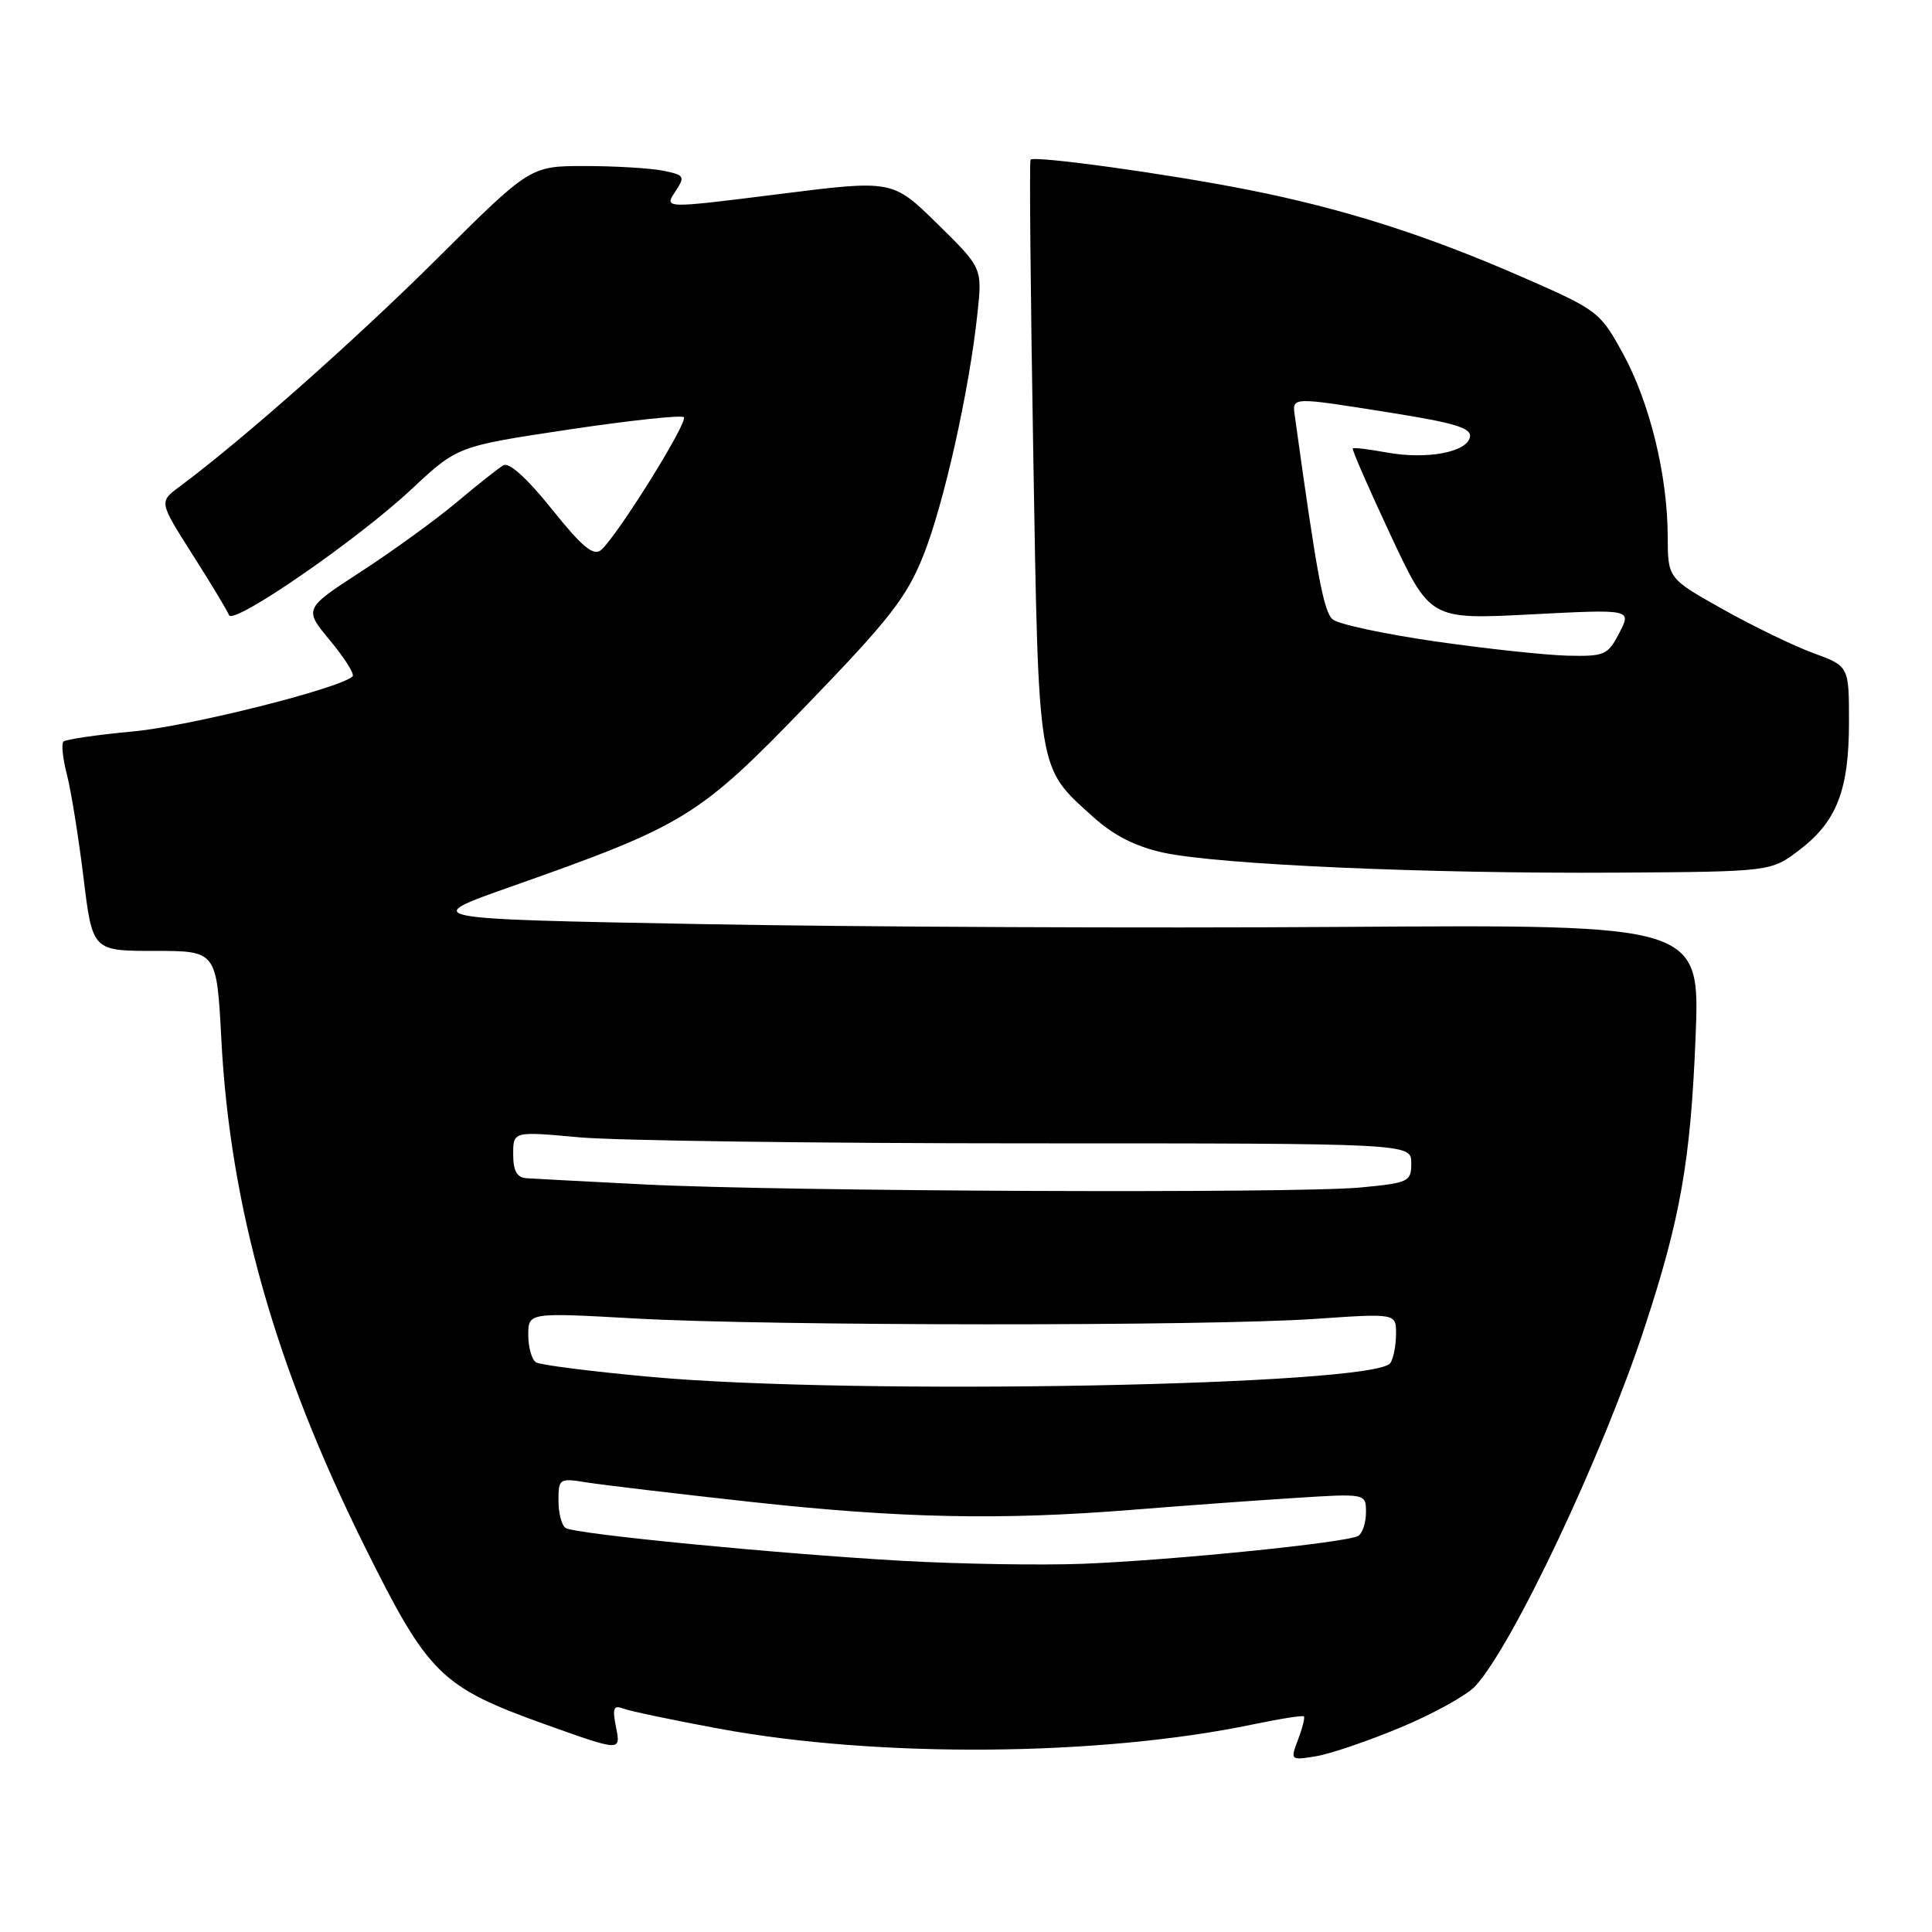<?xml version="1.0" encoding="UTF-8" standalone="no"?>
<!DOCTYPE svg PUBLIC "-//W3C//DTD SVG 1.1//EN" "http://www.w3.org/Graphics/SVG/1.1/DTD/svg11.dtd" >
<svg xmlns="http://www.w3.org/2000/svg" xmlns:xlink="http://www.w3.org/1999/xlink" version="1.1" viewBox="0 0 256 256">
 <g >
 <path fill="currentColor"
d=" M 185.58 228.90 C 189.90 227.10 194.35 224.64 195.47 223.43 C 200.43 218.07 212.31 192.93 217.89 175.98 C 222.66 161.50 224.01 153.85 224.67 137.50 C 225.28 122.50 225.28 122.50 177.89 122.82 C 151.83 123.00 113.64 122.83 93.04 122.45 C 55.58 121.76 55.58 121.76 67.81 117.45 C 90.78 109.35 92.58 108.24 106.93 93.38 C 117.84 82.09 120.13 79.16 122.34 73.63 C 125.06 66.83 128.45 51.67 129.52 41.50 C 130.16 35.50 130.16 35.50 124.21 29.66 C 118.26 23.82 118.26 23.82 103.14 25.73 C 88.01 27.63 88.01 27.63 89.45 25.43 C 90.82 23.35 90.73 23.20 87.82 22.61 C 86.13 22.28 81.49 22.00 77.50 22.00 C 70.25 22.00 70.25 22.00 57.88 34.31 C 47.03 45.09 32.08 58.33 23.77 64.50 C 21.07 66.50 21.07 66.50 25.52 73.50 C 27.97 77.35 30.14 80.95 30.34 81.50 C 30.85 82.92 47.31 71.57 54.54 64.81 C 60.62 59.13 60.62 59.13 75.34 56.92 C 83.43 55.71 90.31 54.97 90.61 55.28 C 91.23 55.90 81.70 71.17 79.63 72.89 C 78.64 73.72 77.11 72.45 73.12 67.46 C 69.86 63.39 67.45 61.21 66.70 61.65 C 66.04 62.04 63.25 64.25 60.50 66.56 C 57.75 68.87 52.07 72.99 47.87 75.72 C 40.25 80.67 40.25 80.67 43.74 84.88 C 45.67 87.20 47.01 89.33 46.72 89.62 C 45.13 91.20 25.25 96.20 17.72 96.91 C 12.89 97.36 8.69 97.97 8.40 98.27 C 8.11 98.56 8.32 100.53 8.87 102.65 C 9.42 104.77 10.40 110.89 11.06 116.25 C 12.25 126.00 12.25 126.00 20.48 126.00 C 28.71 126.00 28.71 126.00 29.33 137.75 C 30.49 159.93 36.47 181.05 48.33 204.93 C 56.80 221.97 58.39 223.53 72.44 228.56 C 82.26 232.06 82.26 232.06 81.64 228.93 C 81.12 226.33 81.28 225.89 82.60 226.40 C 83.47 226.73 89.21 227.94 95.34 229.07 C 116.45 232.96 145.67 232.73 165.99 228.50 C 169.56 227.75 172.61 227.27 172.77 227.43 C 172.93 227.59 172.58 228.97 172.00 230.50 C 170.96 233.24 170.98 233.26 174.34 232.72 C 176.21 232.42 181.27 230.70 185.58 228.90 Z  M 238.44 112.62 C 243.39 108.84 245.00 104.68 245.00 95.67 C 245.00 88.27 245.00 88.27 240.25 86.53 C 237.64 85.57 232.24 82.95 228.25 80.71 C 221.00 76.64 221.00 76.64 220.98 71.07 C 220.96 62.96 218.59 53.31 215.05 46.85 C 212.02 41.32 211.73 41.09 201.73 36.72 C 188.98 31.14 178.03 27.65 165.34 25.14 C 154.76 23.04 137.05 20.59 136.55 21.16 C 136.39 21.35 136.55 38.82 136.91 60.00 C 137.64 102.87 137.42 101.53 144.83 108.23 C 147.56 110.70 150.46 112.17 154.15 112.98 C 161.40 114.56 189.06 115.78 214.08 115.63 C 234.66 115.50 234.66 115.50 238.44 112.62 Z  M 119.58 206.82 C 102.86 205.87 76.27 203.28 74.95 202.47 C 74.43 202.15 74.00 200.52 74.00 198.85 C 74.00 195.91 74.11 195.84 77.75 196.43 C 79.81 196.76 89.60 197.92 99.50 199.01 C 119.31 201.18 132.55 201.46 150.00 200.06 C 156.32 199.55 165.89 198.85 171.25 198.51 C 181.00 197.88 181.00 197.88 181.00 200.38 C 181.00 201.76 180.54 203.16 179.98 203.51 C 178.55 204.40 155.41 206.74 143.50 207.21 C 138.00 207.42 127.24 207.25 119.58 206.82 Z  M 86.28 182.45 C 78.46 181.74 71.60 180.87 71.03 180.52 C 70.46 180.17 70.00 178.54 70.00 176.90 C 70.00 173.91 70.00 173.91 84.25 174.71 C 102.21 175.71 160.00 175.74 174.25 174.76 C 185.00 174.02 185.00 174.02 184.98 176.76 C 184.98 178.27 184.64 180.00 184.23 180.61 C 182.26 183.61 113.30 184.91 86.28 182.45 Z  M 85.50 156.95 C 77.80 156.56 70.71 156.19 69.75 156.12 C 68.49 156.03 68.00 155.14 68.00 152.95 C 68.00 149.90 68.00 149.90 76.75 150.70 C 81.56 151.14 108.34 151.50 136.25 151.50 C 187.00 151.50 187.00 151.50 187.00 154.11 C 187.00 156.59 186.69 156.74 180.25 157.35 C 171.64 158.16 103.93 157.88 85.50 156.95 Z  M 190.25 85.00 C 183.51 84.03 177.36 82.72 176.60 82.08 C 175.39 81.08 174.50 76.27 171.59 55.25 C 171.21 52.54 170.85 52.56 184.28 54.69 C 192.79 56.04 195.01 56.72 194.78 57.91 C 194.39 59.93 189.04 60.92 183.77 59.96 C 181.42 59.53 179.39 59.28 179.25 59.42 C 179.11 59.56 181.36 64.71 184.25 70.88 C 189.50 82.10 189.50 82.10 202.85 81.41 C 216.20 80.72 216.20 80.72 214.57 83.86 C 213.05 86.80 212.62 86.99 207.72 86.88 C 204.85 86.81 196.99 85.97 190.25 85.00 Z "/>
</g>
</svg>